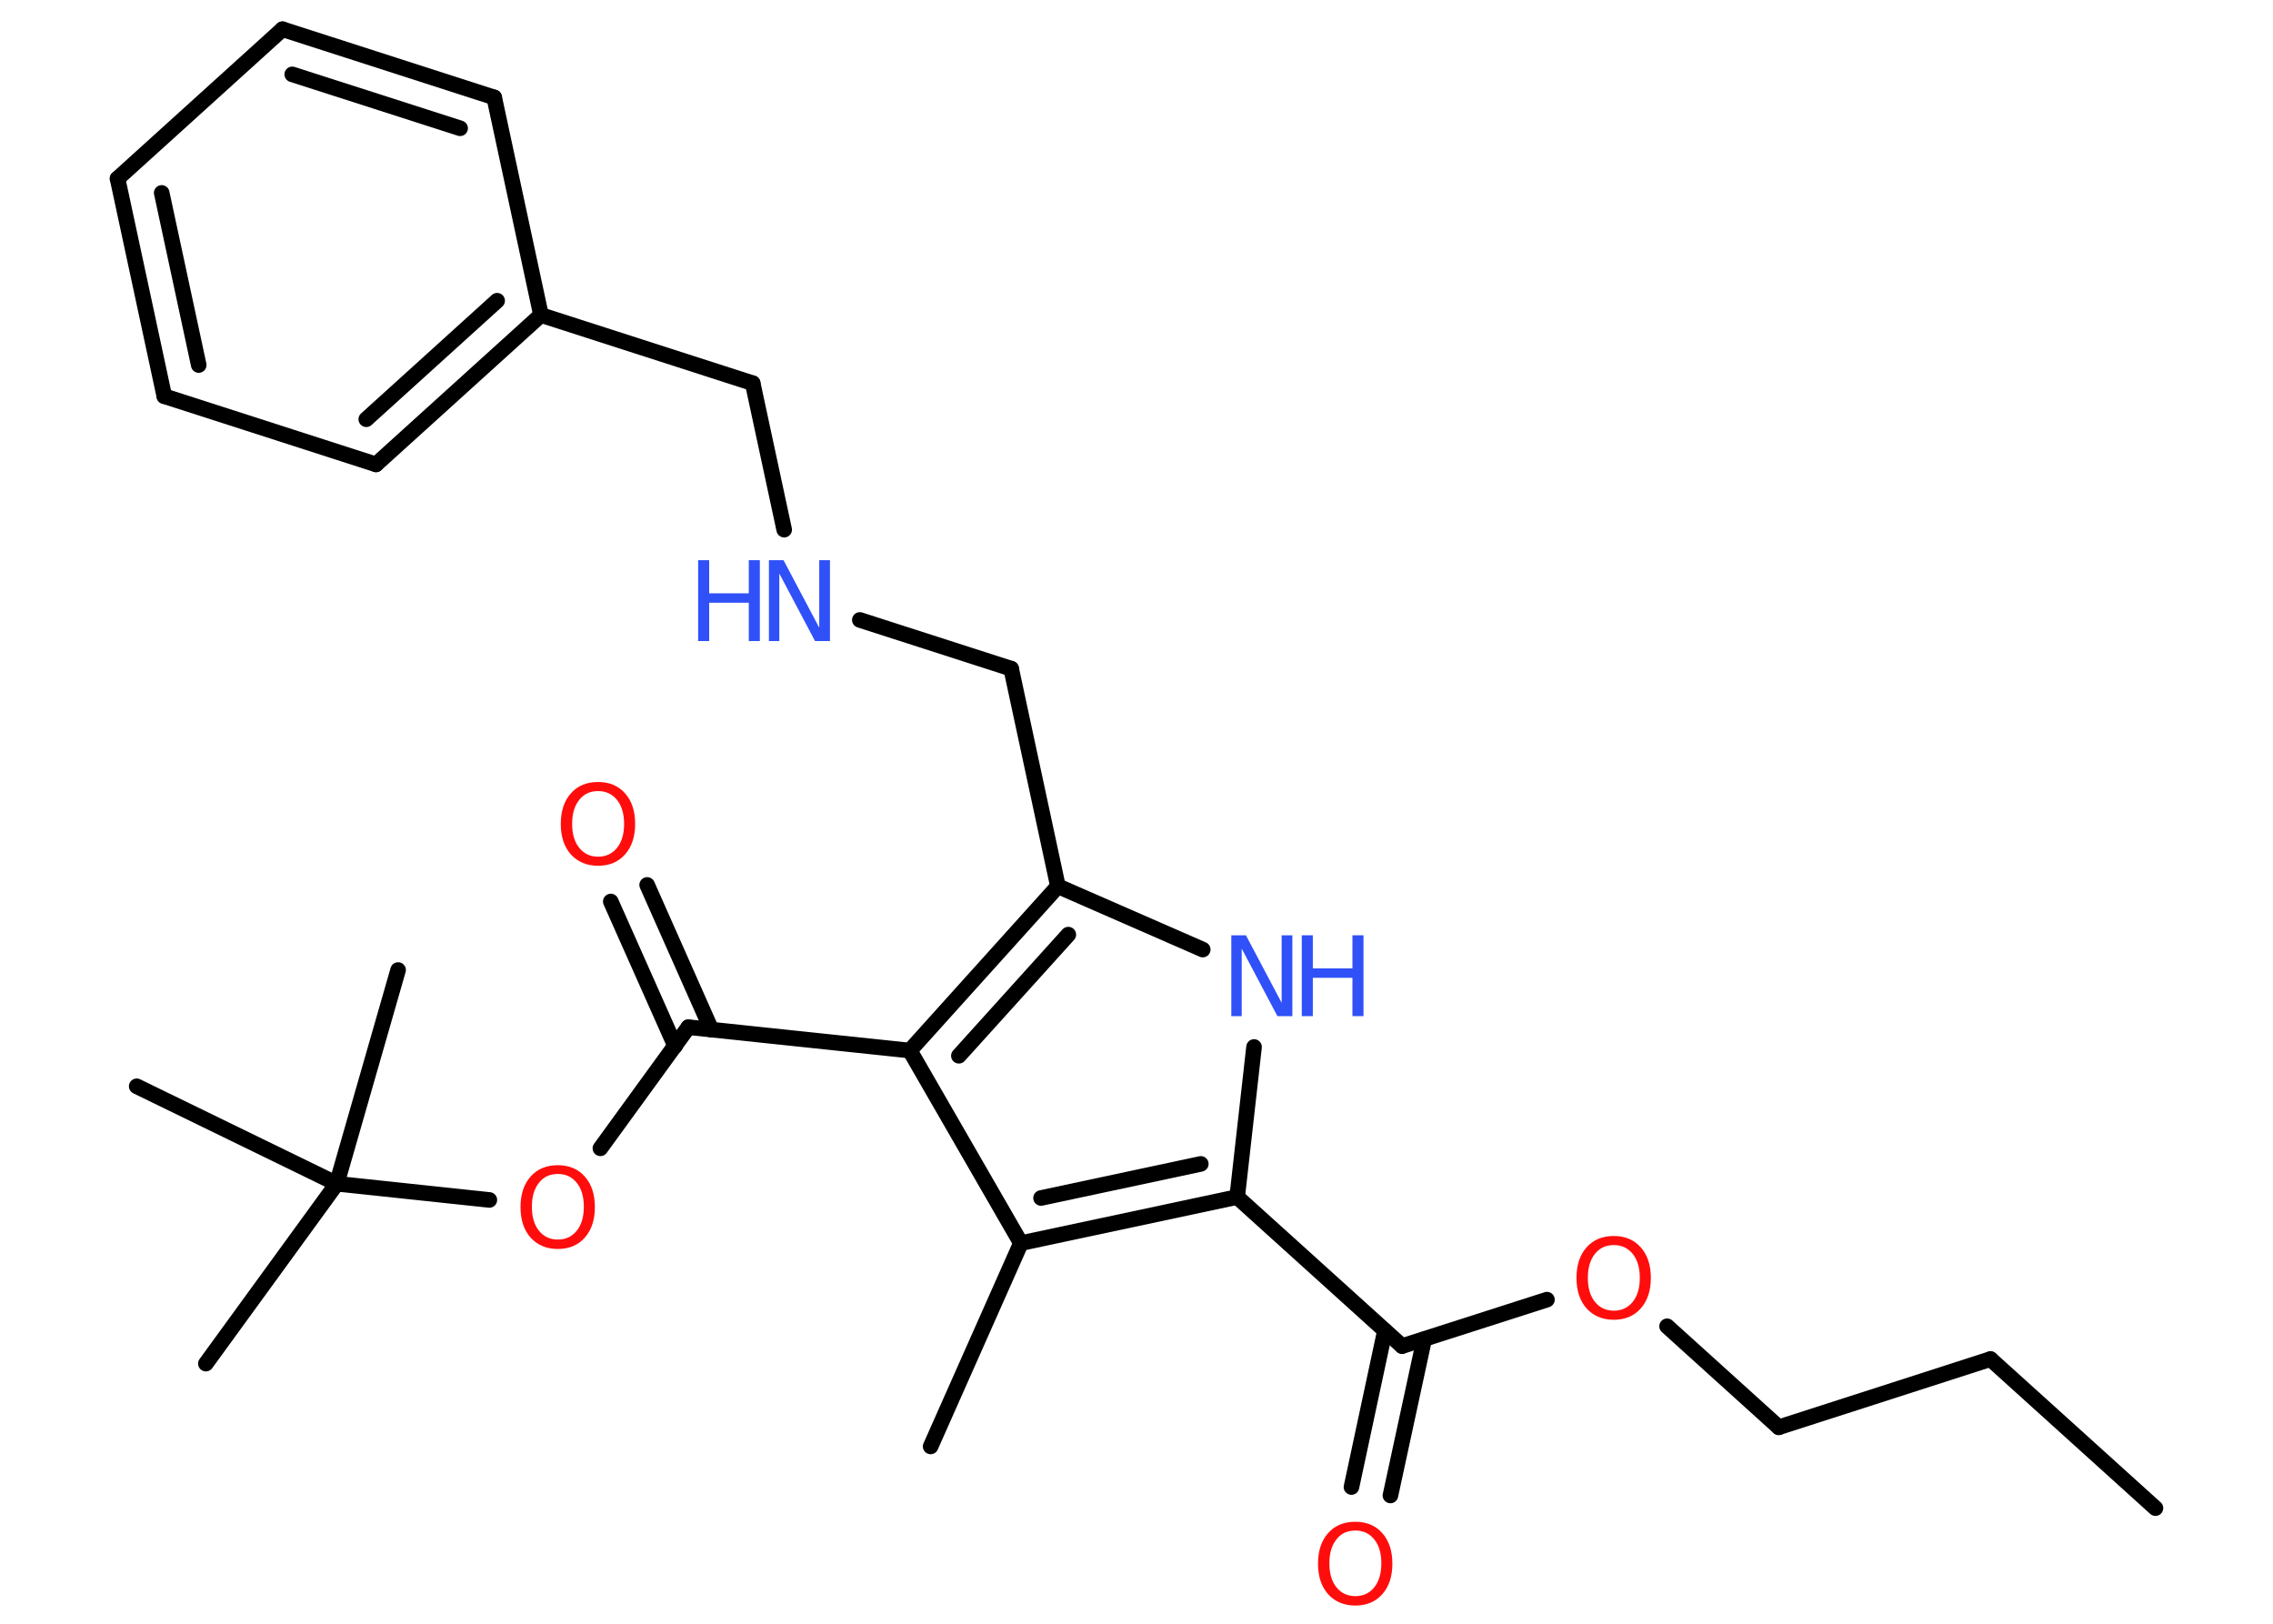 <?xml version='1.0' encoding='UTF-8'?>
<!DOCTYPE svg PUBLIC "-//W3C//DTD SVG 1.1//EN" "http://www.w3.org/Graphics/SVG/1.1/DTD/svg11.dtd">
<svg version='1.2' xmlns='http://www.w3.org/2000/svg' xmlns:xlink='http://www.w3.org/1999/xlink' width='70.0mm' height='50.0mm' viewBox='0 0 70.0 50.0'>
  <desc>Generated by the Chemistry Development Kit (http://github.com/cdk)</desc>
  <g stroke-linecap='round' stroke-linejoin='round' stroke='#000000' stroke-width='.48' fill='#FF0D0D'>
    <rect x='.0' y='.0' width='70.0' height='50.0' fill='#FFFFFF' stroke='none'/>
    <g id='mol1' class='mol'>
      <line id='mol1bnd1' class='bond' x1='66.38' y1='46.44' x2='61.3' y2='41.85'/>
      <line id='mol1bnd2' class='bond' x1='61.3' y1='41.85' x2='54.78' y2='43.95'/>
      <line id='mol1bnd3' class='bond' x1='54.78' y1='43.95' x2='51.34' y2='40.84'/>
      <line id='mol1bnd4' class='bond' x1='47.64' y1='40.02' x2='43.18' y2='41.45'/>
      <g id='mol1bnd5' class='bond'>
        <line x1='43.86' y1='41.24' x2='42.82' y2='46.05'/>
        <line x1='42.65' y1='40.98' x2='41.62' y2='45.79'/>
      </g>
      <line id='mol1bnd6' class='bond' x1='43.18' y1='41.45' x2='38.1' y2='36.86'/>
      <line id='mol1bnd7' class='bond' x1='38.1' y1='36.86' x2='38.62' y2='32.24'/>
      <line id='mol1bnd8' class='bond' x1='37.04' y1='29.24' x2='32.58' y2='27.29'/>
      <line id='mol1bnd9' class='bond' x1='32.58' y1='27.29' x2='31.14' y2='20.59'/>
      <line id='mol1bnd10' class='bond' x1='31.14' y1='20.59' x2='26.48' y2='19.09'/>
      <line id='mol1bnd11' class='bond' x1='24.15' y1='16.31' x2='23.18' y2='11.8'/>
      <line id='mol1bnd12' class='bond' x1='23.18' y1='11.8' x2='16.66' y2='9.7'/>
      <g id='mol1bnd13' class='bond'>
        <line x1='11.58' y1='14.3' x2='16.66' y2='9.7'/>
        <line x1='11.28' y1='12.91' x2='15.31' y2='9.26'/>
      </g>
      <line id='mol1bnd14' class='bond' x1='11.58' y1='14.3' x2='5.06' y2='12.2'/>
      <g id='mol1bnd15' class='bond'>
        <line x1='3.62' y1='5.5' x2='5.06' y2='12.2'/>
        <line x1='4.98' y1='5.94' x2='6.12' y2='11.24'/>
      </g>
      <line id='mol1bnd16' class='bond' x1='3.62' y1='5.5' x2='8.7' y2='.9'/>
      <g id='mol1bnd17' class='bond'>
        <line x1='15.22' y1='3.0' x2='8.7' y2='.9'/>
        <line x1='14.17' y1='3.95' x2='9.0' y2='2.29'/>
      </g>
      <line id='mol1bnd18' class='bond' x1='16.66' y1='9.7' x2='15.22' y2='3.0'/>
      <g id='mol1bnd19' class='bond'>
        <line x1='32.58' y1='27.29' x2='28.02' y2='32.35'/>
        <line x1='32.9' y1='28.78' x2='29.53' y2='32.51'/>
      </g>
      <line id='mol1bnd20' class='bond' x1='28.02' y1='32.35' x2='21.2' y2='31.63'/>
      <g id='mol1bnd21' class='bond'>
        <line x1='20.79' y1='32.21' x2='18.81' y2='27.76'/>
        <line x1='21.91' y1='31.71' x2='19.93' y2='27.25'/>
      </g>
      <line id='mol1bnd22' class='bond' x1='21.2' y1='31.63' x2='18.49' y2='35.36'/>
      <line id='mol1bnd23' class='bond' x1='15.07' y1='36.95' x2='10.37' y2='36.45'/>
      <line id='mol1bnd24' class='bond' x1='10.37' y1='36.45' x2='6.34' y2='41.99'/>
      <line id='mol1bnd25' class='bond' x1='10.37' y1='36.45' x2='12.26' y2='29.87'/>
      <line id='mol1bnd26' class='bond' x1='10.37' y1='36.45' x2='4.21' y2='33.45'/>
      <line id='mol1bnd27' class='bond' x1='28.02' y1='32.35' x2='31.44' y2='38.28'/>
      <g id='mol1bnd28' class='bond'>
        <line x1='31.44' y1='38.28' x2='38.1' y2='36.86'/>
        <line x1='32.06' y1='36.89' x2='36.98' y2='35.84'/>
      </g>
      <line id='mol1bnd29' class='bond' x1='31.44' y1='38.28' x2='28.66' y2='44.54'/>
      <path id='mol1atm4' class='atom' d='M49.7 38.34q-.37 .0 -.58 .27q-.22 .27 -.22 .74q.0 .47 .22 .74q.22 .27 .58 .27q.36 .0 .58 -.27q.22 -.27 .22 -.74q.0 -.47 -.22 -.74q-.22 -.27 -.58 -.27zM49.7 38.06q.52 .0 .83 .35q.31 .35 .31 .94q.0 .59 -.31 .94q-.31 .35 -.83 .35q-.52 .0 -.84 -.35q-.31 -.35 -.31 -.94q.0 -.59 .31 -.94q.31 -.35 .84 -.35z' stroke='none'/>
      <path id='mol1atm6' class='atom' d='M41.74 47.13q-.37 .0 -.58 .27q-.22 .27 -.22 .74q.0 .47 .22 .74q.22 .27 .58 .27q.36 .0 .58 -.27q.22 -.27 .22 -.74q.0 -.47 -.22 -.74q-.22 -.27 -.58 -.27zM41.74 46.86q.52 .0 .83 .35q.31 .35 .31 .94q.0 .59 -.31 .94q-.31 .35 -.83 .35q-.52 .0 -.84 -.35q-.31 -.35 -.31 -.94q.0 -.59 .31 -.94q.31 -.35 .84 -.35z' stroke='none'/>
      <g id='mol1atm8' class='atom'>
        <path d='M37.92 28.8h.45l1.1 2.08v-2.08h.33v2.49h-.46l-1.1 -2.08v2.08h-.32v-2.49z' stroke='none' fill='#3050F8'/>
        <path d='M40.09 28.8h.34v1.02h1.22v-1.02h.34v2.49h-.34v-1.18h-1.22v1.18h-.34v-2.49z' stroke='none' fill='#3050F8'/>
      </g>
      <g id='mol1atm11' class='atom'>
        <path d='M23.68 17.25h.45l1.1 2.08v-2.08h.33v2.49h-.46l-1.1 -2.08v2.08h-.32v-2.49z' stroke='none' fill='#3050F8'/>
        <path d='M21.5 17.25h.34v1.02h1.22v-1.02h.34v2.49h-.34v-1.18h-1.22v1.18h-.34v-2.49z' stroke='none' fill='#3050F8'/>
      </g>
      <path id='mol1atm21' class='atom' d='M18.42 24.36q-.37 .0 -.58 .27q-.22 .27 -.22 .74q.0 .47 .22 .74q.22 .27 .58 .27q.36 .0 .58 -.27q.22 -.27 .22 -.74q.0 -.47 -.22 -.74q-.22 -.27 -.58 -.27zM18.42 24.08q.52 .0 .83 .35q.31 .35 .31 .94q.0 .59 -.31 .94q-.31 .35 -.83 .35q-.52 .0 -.84 -.35q-.31 -.35 -.31 -.94q.0 -.59 .31 -.94q.31 -.35 .84 -.35z' stroke='none'/>
      <path id='mol1atm22' class='atom' d='M17.18 36.15q-.37 .0 -.58 .27q-.22 .27 -.22 .74q.0 .47 .22 .74q.22 .27 .58 .27q.36 .0 .58 -.27q.22 -.27 .22 -.74q.0 -.47 -.22 -.74q-.22 -.27 -.58 -.27zM17.18 35.88q.52 .0 .83 .35q.31 .35 .31 .94q.0 .59 -.31 .94q-.31 .35 -.83 .35q-.52 .0 -.84 -.35q-.31 -.35 -.31 -.94q.0 -.59 .31 -.94q.31 -.35 .84 -.35z' stroke='none'/>
    </g>
  </g>
</svg>
